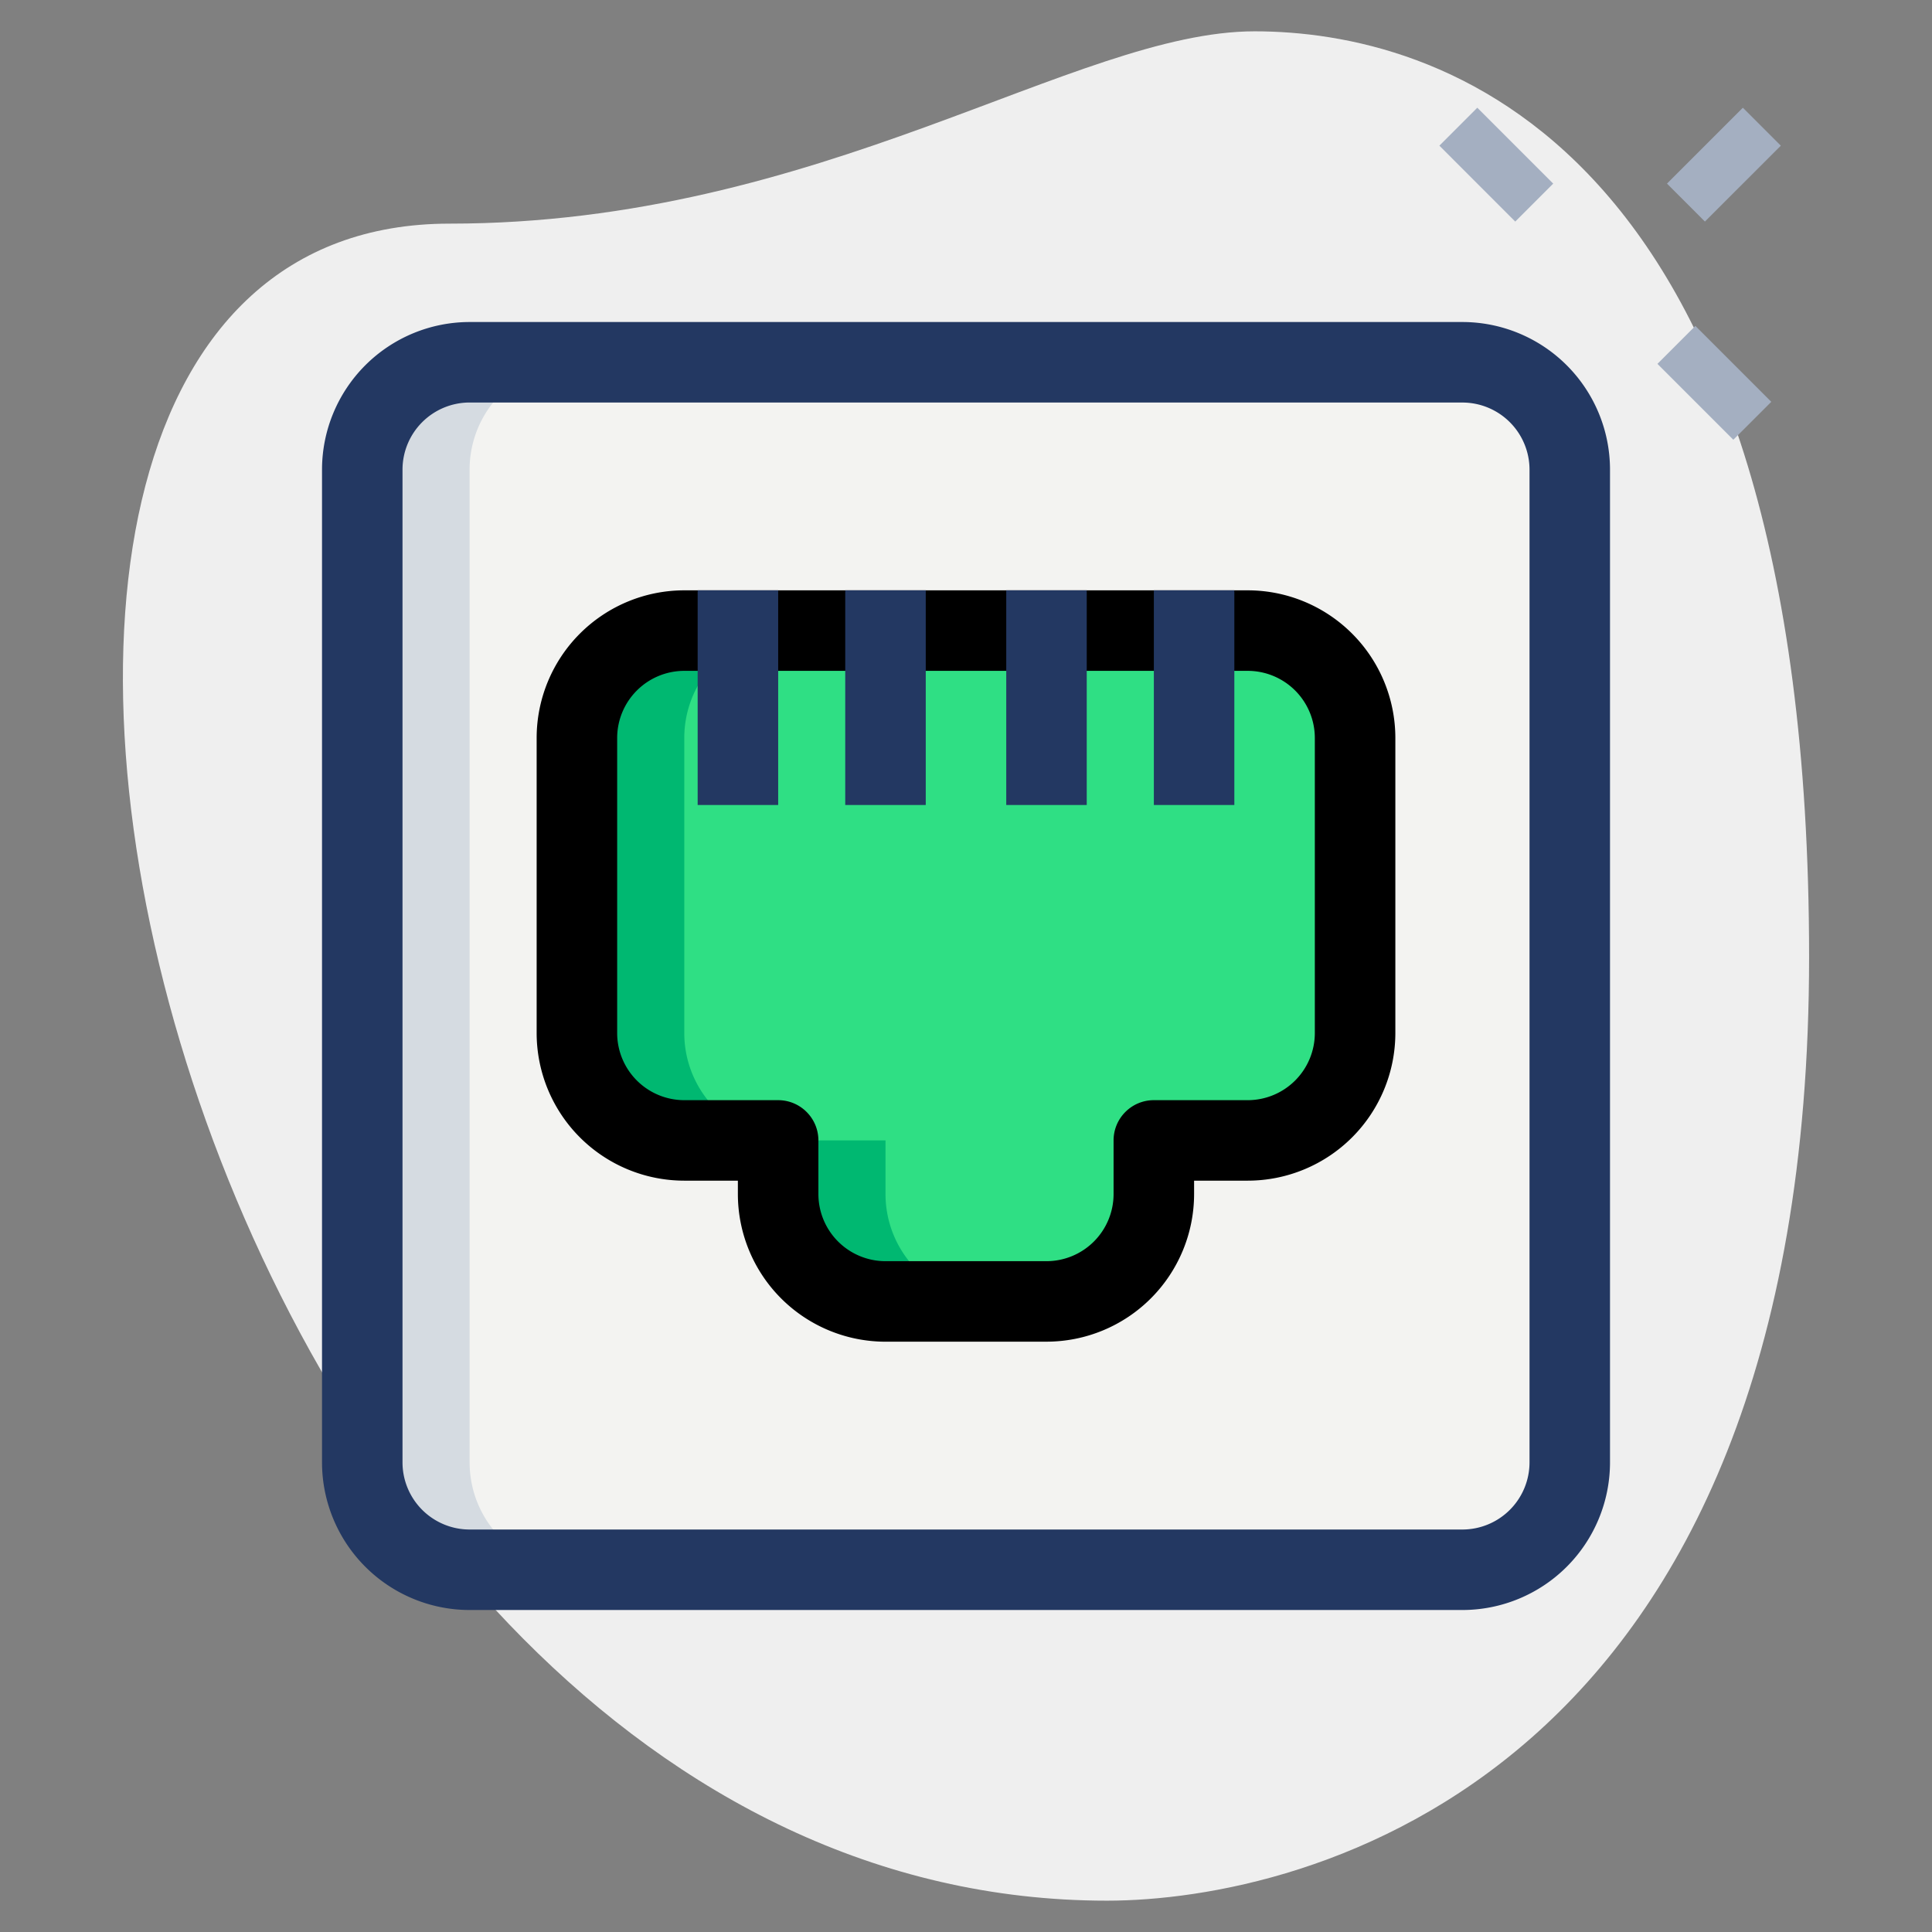 <svg width="65" height="65" fill="none" xmlns="http://www.w3.org/2000/svg"><rect width="100%" height="100%" fill="#808080" stroke="none"/><path d="M15.125 7.524c12.49 0 21.066-6.47 27.084-6.47 6.018 0 18.656 3.46 18.656 31.145 0 27.684-17.002 31.747-23.622 31.747C6.247 63.947-6.992 7.524 15.125 7.524z" fill="#EFEFEF"/><path d="M55.763 12.242l1.276-1.277 2.554 2.554-1.277 1.276-2.553-2.553zm-7.337-7.341l1.276-1.277 2.554 2.554-1.277 1.277L48.426 4.9zm7.658 1.276l2.553-2.553 1.277 1.277-2.554 2.553-1.276-1.277z" fill="#A4AFC1"/><path d="M41.98 21.215H23.02a3.61 3.61 0 00-3.611 3.611v9.931a3.61 3.61 0 003.611 3.611h3.16v1.806a3.61 3.61 0 003.61 3.61h5.418a3.61 3.61 0 003.61-3.61v-1.806h3.16a3.61 3.61 0 003.611-3.611v-9.93a3.61 3.61 0 00-3.61-3.612z" fill="#2FDF84"/><path d="M49.201 12.188H15.8a3.61 3.61 0 00-3.611 3.61v33.403a3.61 3.61 0 003.61 3.611h33.403a3.61 3.61 0 003.611-3.61V15.798a3.61 3.61 0 00-3.61-3.611zm-3.61 22.569a3.61 3.61 0 01-3.612 3.611h-3.16v1.806a3.61 3.61 0 01-3.61 3.61h-5.417a3.61 3.61 0 01-3.611-3.61v-1.806h-3.16a3.61 3.61 0 01-3.611-3.611v-9.93a3.61 3.61 0 013.61-3.612h18.96a3.61 3.61 0 013.61 3.611v9.93z" fill="#F3F3F1"/><path d="M29.792 40.174v-1.806h-3.16a3.61 3.61 0 01-3.61-3.611v-9.93a3.61 3.61 0 013.61-3.612h-3.61a3.61 3.61 0 00-3.612 3.611v9.931a3.61 3.61 0 003.611 3.611h3.16v1.806a3.61 3.61 0 003.61 3.61h3.612a3.61 3.61 0 01-3.611-3.61z" fill="#00B871"/><path d="M15.799 49.201V15.8a3.61 3.61 0 013.61-3.611H15.8a3.61 3.61 0 00-3.611 3.61v33.403a3.61 3.61 0 003.61 3.611h3.612a3.61 3.61 0 01-3.611-3.61z" fill="#D5DBE1"/><path d="M35.208 45.14H29.79a4.97 4.97 0 01-4.965-4.966v-.452H23.02a4.97 4.97 0 01-4.965-4.965v-9.93a4.97 4.97 0 014.965-4.966h18.96a4.97 4.97 0 014.965 4.966v9.93a4.97 4.97 0 01-4.965 4.965h-1.806v.452a4.97 4.97 0 01-4.965 4.965zM23.02 22.57a2.26 2.26 0 00-2.256 2.257v9.93a2.26 2.26 0 002.256 2.257h3.16c.748 0 1.354.607 1.354 1.354v1.806a2.26 2.26 0 002.257 2.257h5.417a2.26 2.26 0 002.257-2.257v-1.806c0-.747.607-1.354 1.354-1.354h3.16a2.26 2.26 0 002.257-2.257v-9.93a2.26 2.26 0 00-2.257-2.257H23.02z" fill="#000"/><path d="M28.438 19.861h2.708v7.223h-2.709V19.86zm-4.965 0h2.708v7.223h-2.709V19.86zm15.347 0h2.708v7.223H38.82V19.86zm-4.966 0h2.708v7.223h-2.708V19.86z" fill="#233862"/><path d="M49.202 54.167H15.799a4.97 4.97 0 01-4.965-4.965V15.799a4.97 4.97 0 014.965-4.965h33.403a4.97 4.97 0 014.965 4.965v33.403a4.97 4.97 0 01-4.965 4.965zM15.799 13.542a2.26 2.26 0 00-2.257 2.257v33.403a2.26 2.26 0 002.257 2.257h33.403a2.26 2.26 0 002.257-2.258V15.8a2.26 2.26 0 00-2.257-2.257H15.799z" fill="#233862"/></svg>